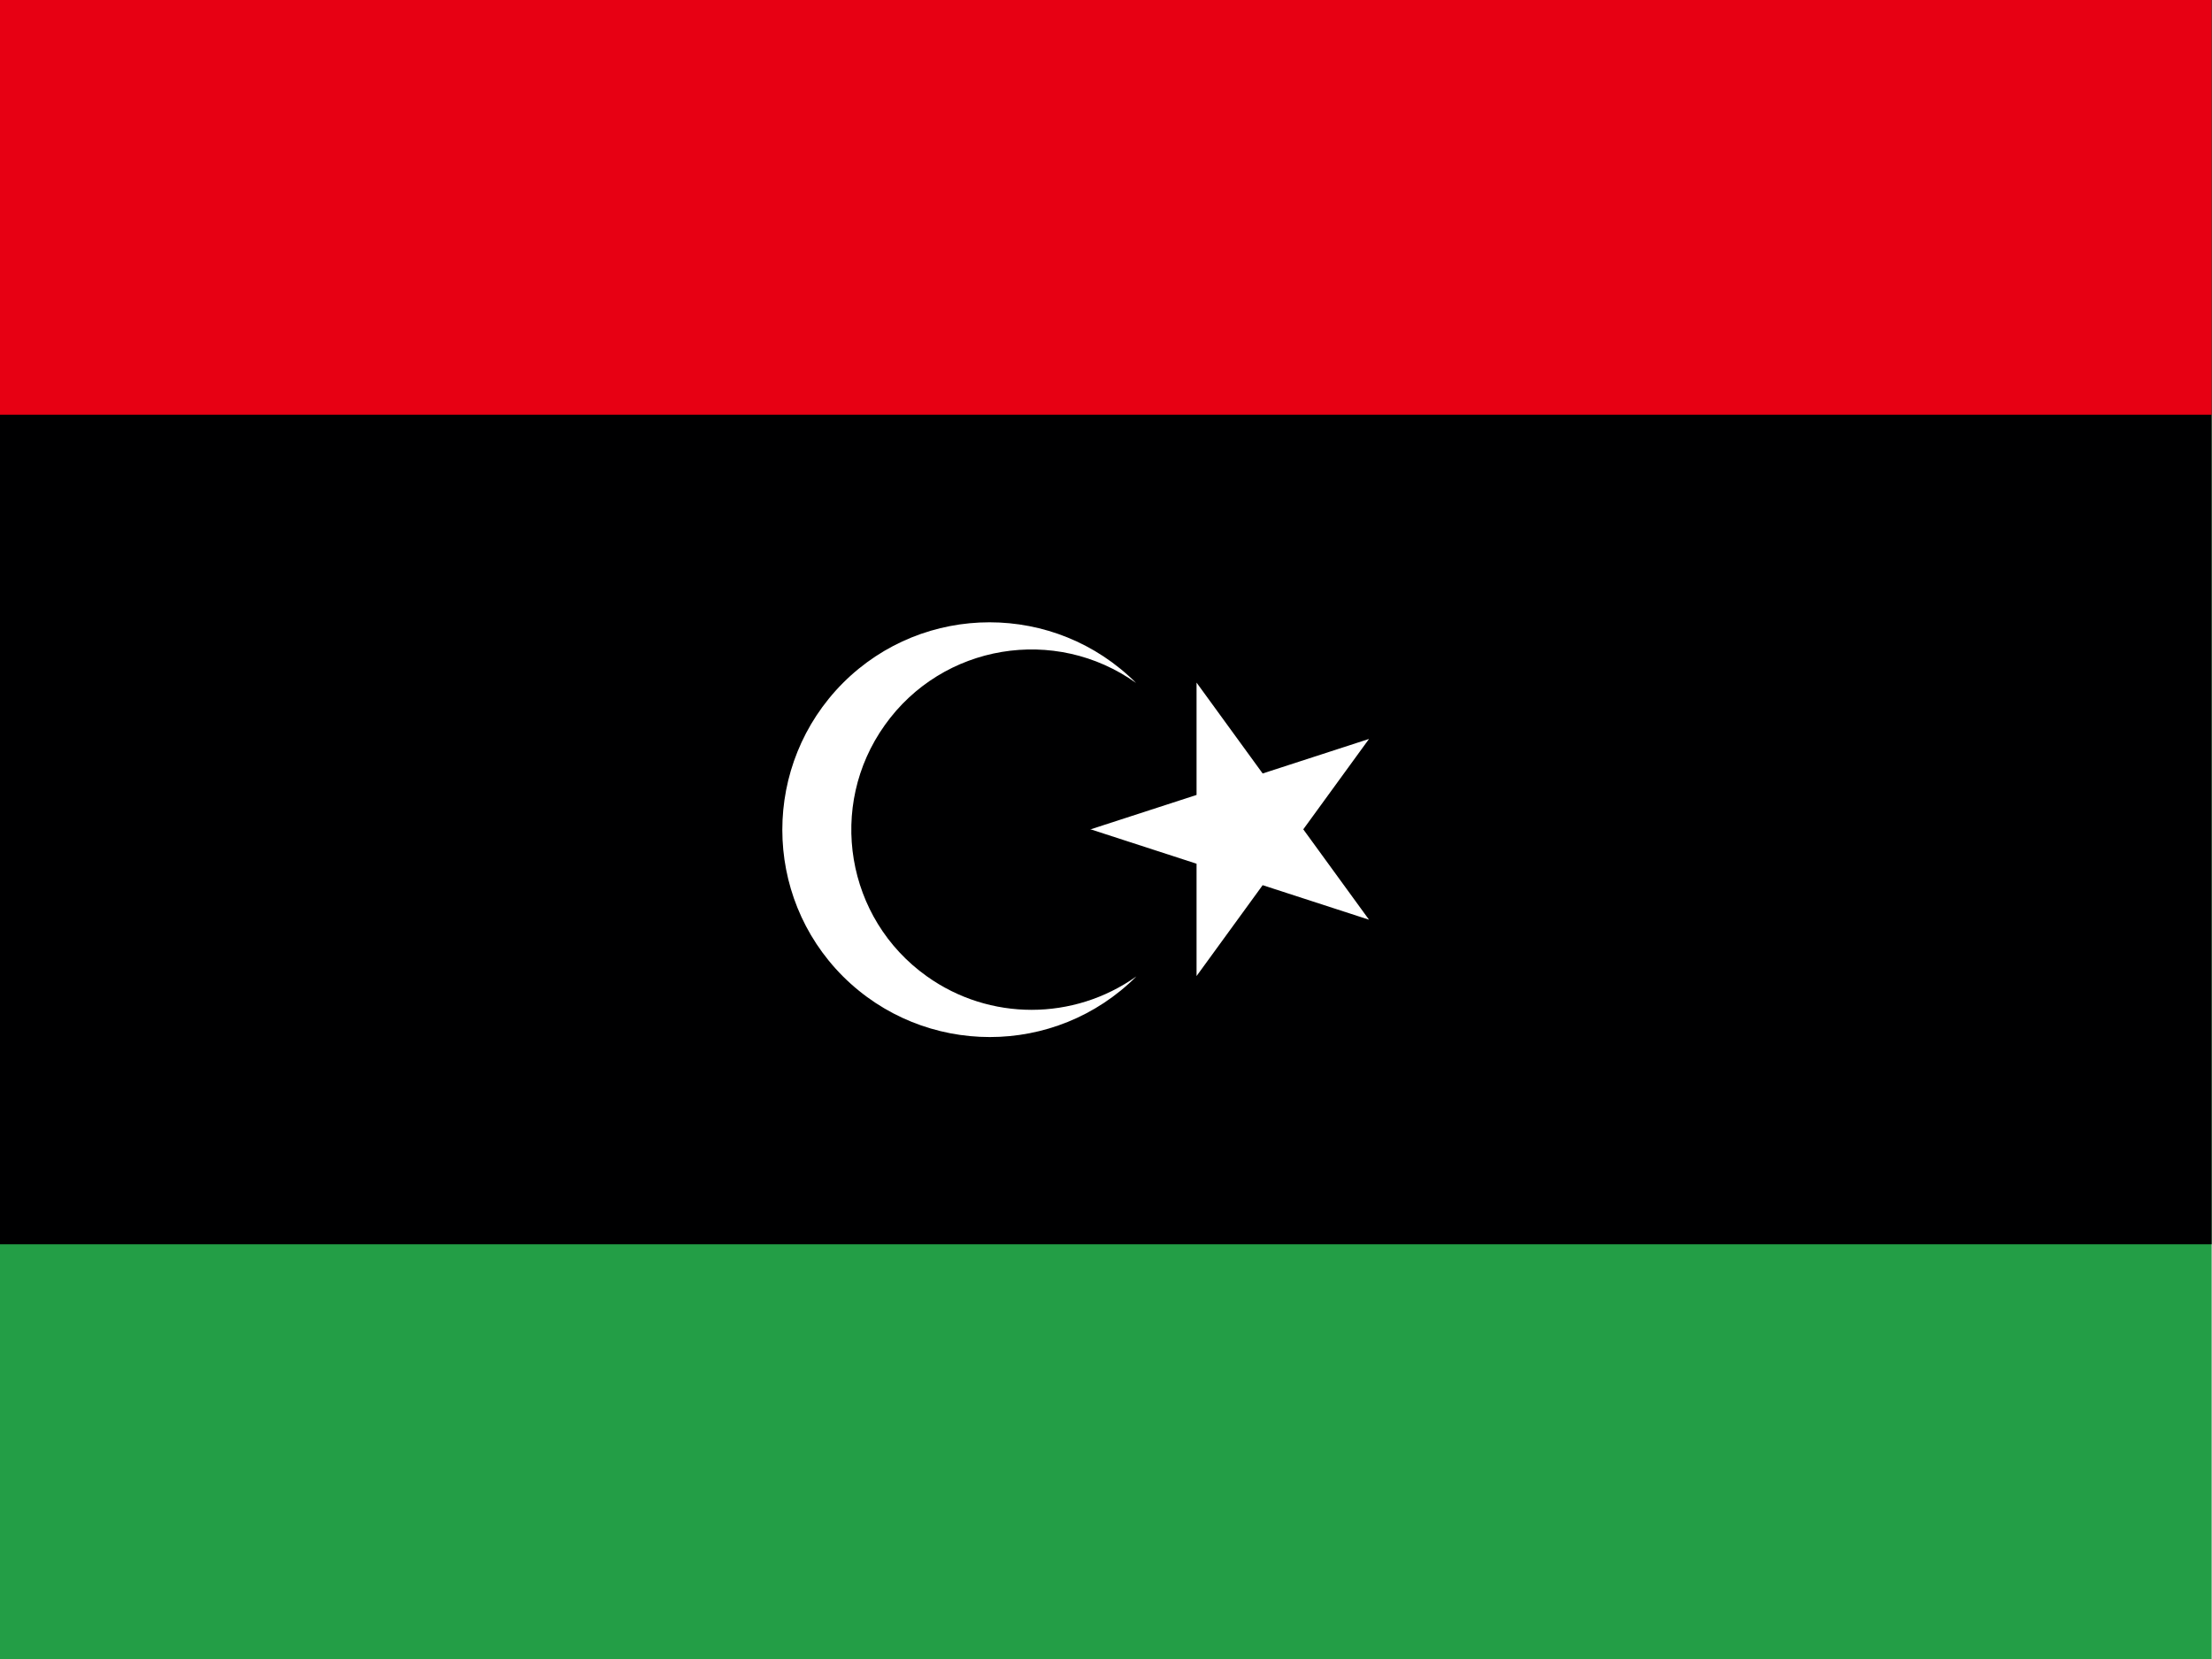 <?xml version="1.0" encoding="UTF-8"?>
<svg id="flag-icons-ly" xmlns="http://www.w3.org/2000/svg" xmlns:xlink="http://www.w3.org/1999/xlink" version="1.1" viewBox="0 0 640 480">
  <defs>
    <style>
      .cls-1 {
        fill: #e70013;
      }

      .cls-1, .cls-2, .cls-3, .cls-4, .cls-5 {
        stroke-width: 0px;
      }

      .cls-6 {
        clip-path: url(#clippath);
      }

      .cls-2 {
        fill: none;
      }

      .cls-3 {
        fill: #239e46;
      }

      .cls-4 {
        fill: #000001;
      }

      .cls-5 {
        fill: #fff;
      }
    </style>
    <clipPath id="clippath">
      <rect class="cls-2" x="0" width="639.9" height="480"/>
    </clipPath>
  </defs>
  <g class="cls-6">
    <g>
      <path class="cls-3" d="M0,0h640v480H0V0Z"/>
      <path class="cls-4" d="M0,0h640v360H0V0Z"/>
      <path class="cls-1" d="M0,0h640v120H0V0Z"/>
      <path class="cls-5" d="M328.7,197.6c-23.4-16.7-56-11.3-72.7,12.2-16.7,23.4-11.3,56,12.2,72.7,18.1,12.9,42.4,12.9,60.6,0-23.4,23.4-61.4,23.4-84.9,0-23.4-23.4-23.4-61.4,0-84.9,23.4-23.4,61.4-23.4,84.8,0M315.4,240l80.7-26.2-49.9,68.6v-84.9l49.9,68.6-80.7-26.2Z"/>
    </g>
  </g>
</svg>